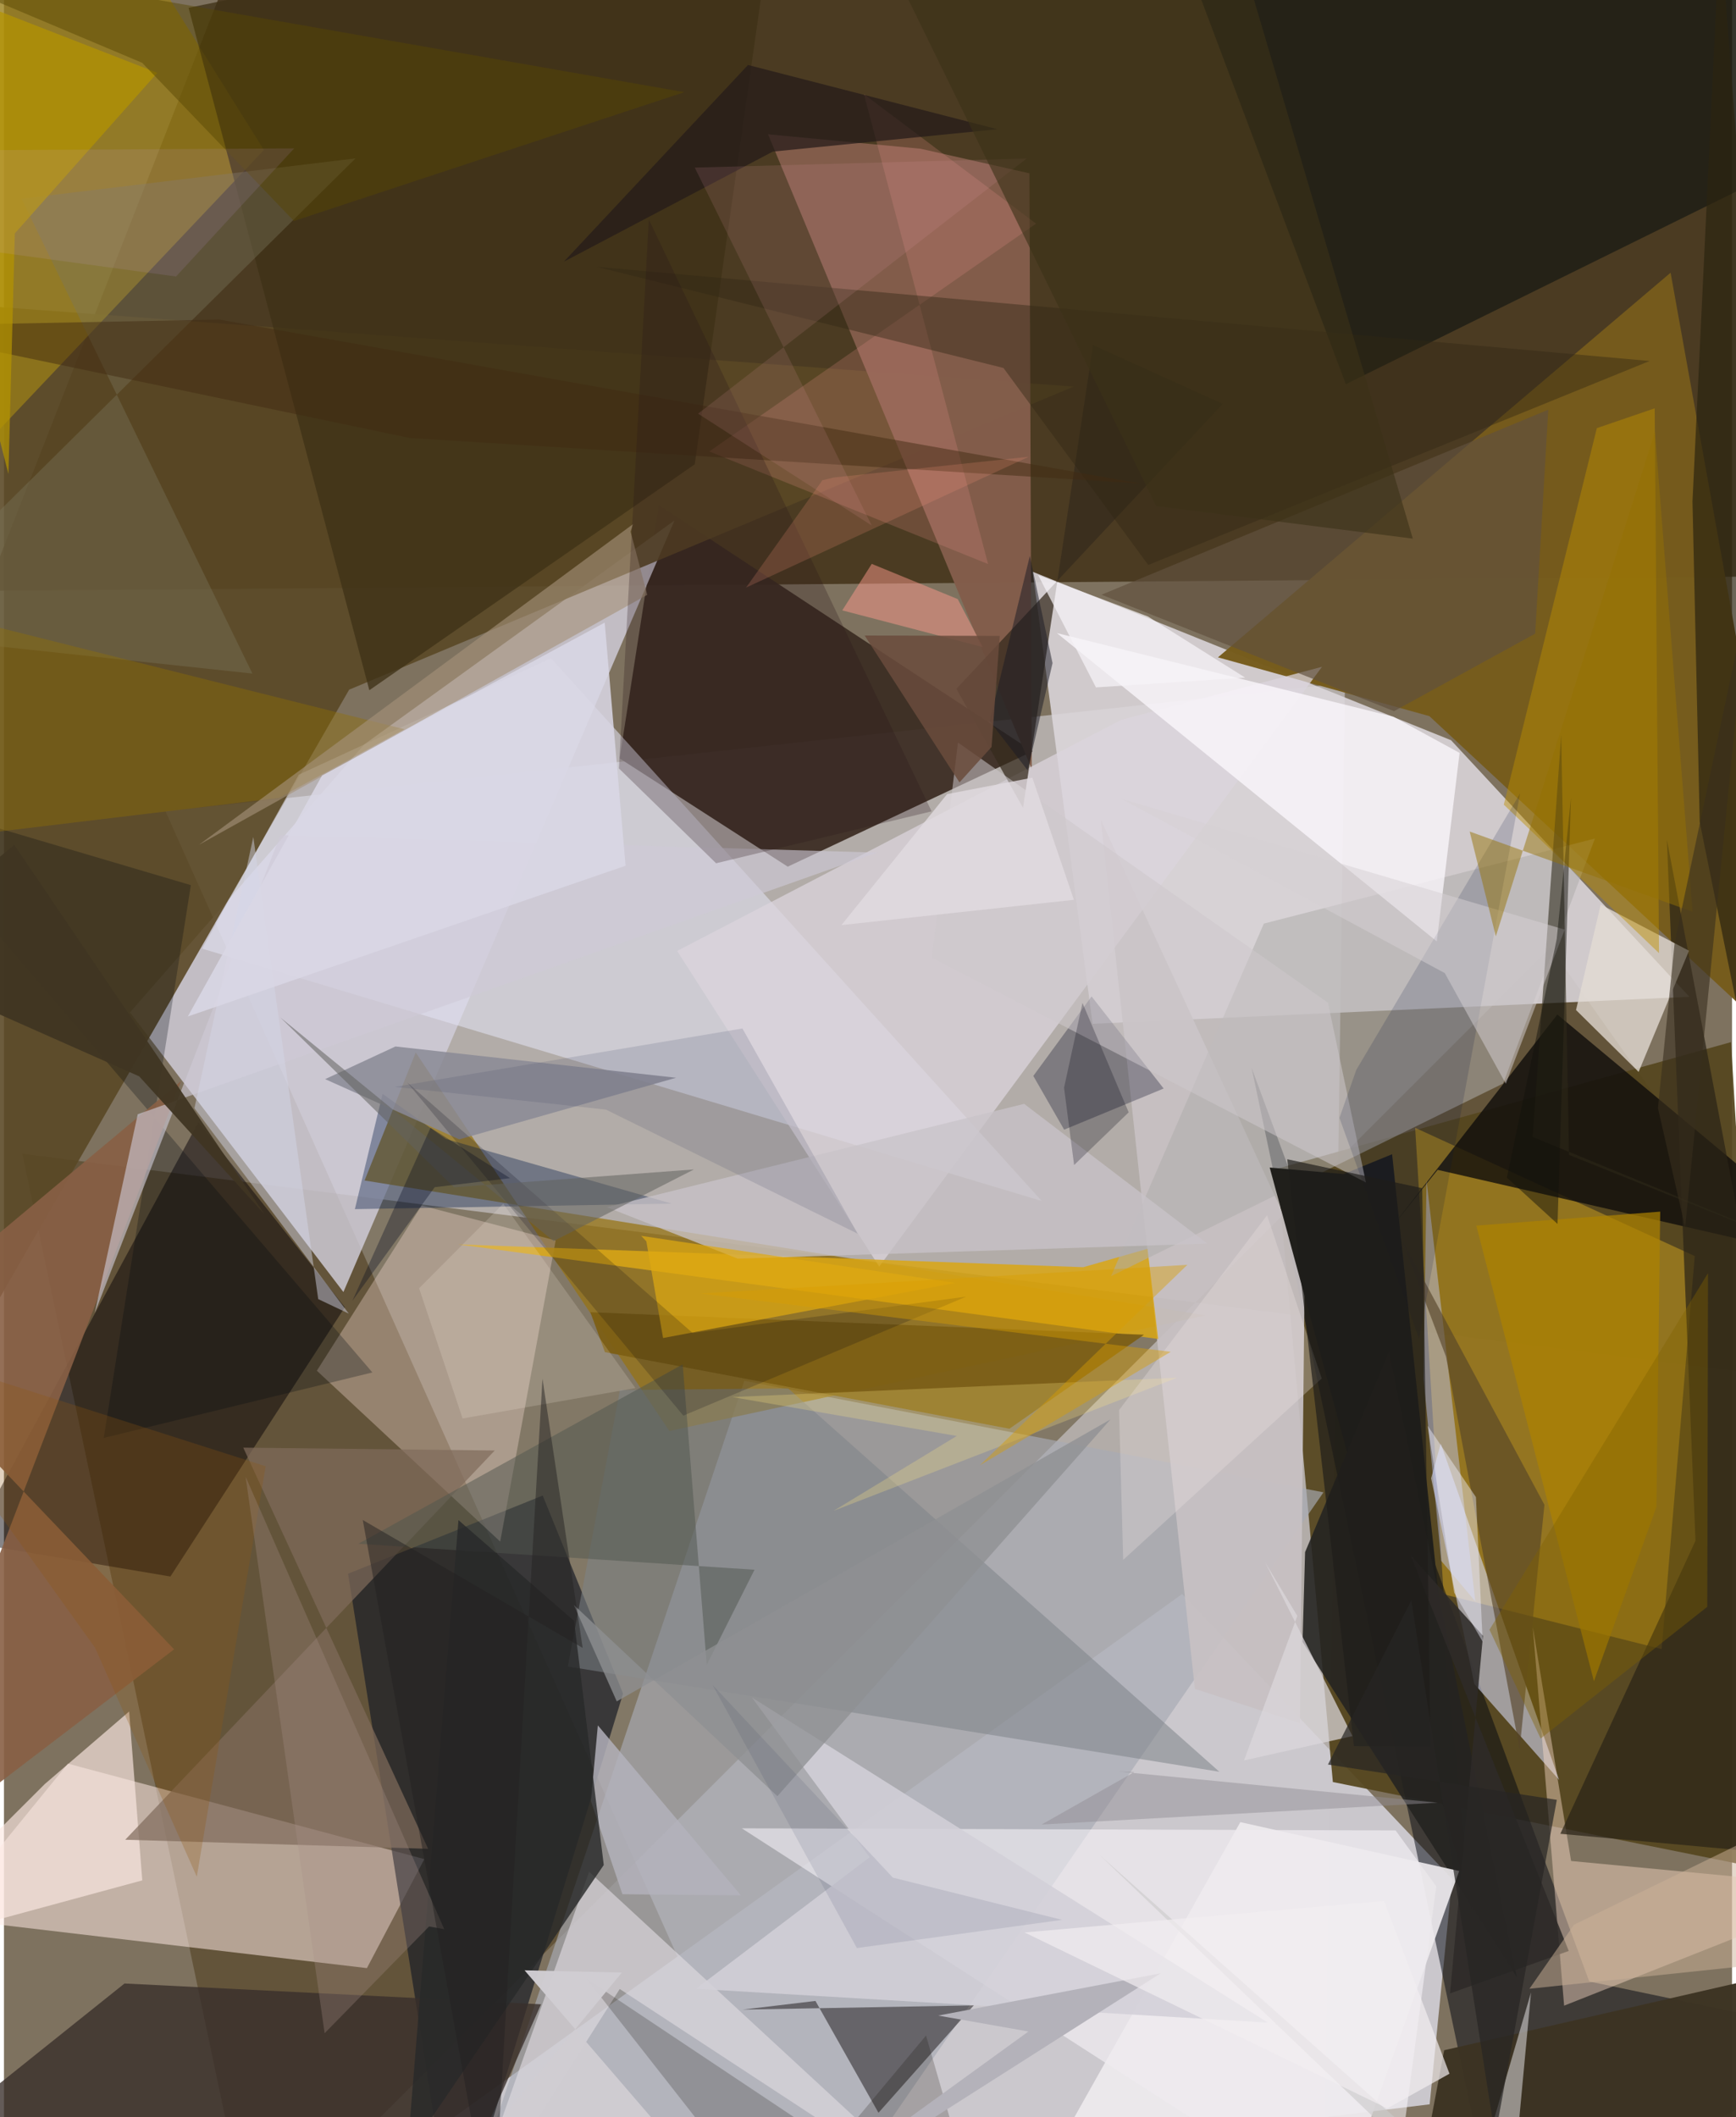 <svg xmlns="http://www.w3.org/2000/svg" width="228" height="278" viewBox="0 0 836 1024"><path fill="#7e725f" d="M0 0h836v1024H0z"/><path fill="#c7c3c6" fill-opacity=".714" d="M78.147 392.375l570.585-62.05L638.165 1086l-265.693-35.377z"/><path fill="#38270b" fill-opacity=".725" d="M851.522-45.457L127.786-62-8.408 285.749 898 278.454z"/><path fill="#382700" fill-opacity=".392" d="M120.04 1086L8.9 558.049 898 670.727 748.144 458.324z"/><path fill="#dcd7dc" fill-opacity=".867" d="M526.648 495.178l288.725-13.054-115.318-124.112-202.372-81.467z"/><path fill="#cbc8cd" fill-opacity=".996" d="M569.987 770.965L131.367 1086l558.344-68.212 10.887-109.003z"/><path fill="#3b2c23" fill-opacity=".933" d="M379.177 419.173l118.474-55.778-180.766-118.937-19.038 122.354z"/><path fill="#55461f" fill-opacity=".929" d="M615.89 565.267l219.62-61.233 23.527 401.446-216.15-43.572z"/><path fill="#d0cdd9" fill-opacity=".824" d="M60.986 489.661L174.323 360.03l150.066-108.3-160.17 373.18z"/><path fill="#594725" fill-opacity=".886" d="M167 333.563l350.554-146.586L-62 144.09v588.013z"/><path fill="#ffebe4" fill-opacity=".525" d="M203.363 899.185L30.945 853.018l-60.802 74.63 205.444 24.259z"/><path fill="#765c1c" fill-opacity=".973" d="M806.271 131.894L587.31 317.934l102.28 28.44 186.42 173.382z"/><path fill="#fac020" fill-opacity=".369" d="M817.962 607.51l-16.024 190.1-105.47-26.521-13.776-225.609z"/><path fill="#00040e" fill-opacity=".498" d="M603.557 516.389L723.46 1086 898 985.788l-131.076-27.423z"/><path fill="#1c1f27" fill-opacity=".706" d="M166.478 761.155L217.811 1086l81.69-266.889-38.872-95.758z"/><path fill="#a8aab3" fill-opacity=".663" d="M387.084 1086l251.26-364.218-280.174-53.939L217.75 1086z"/><path fill="#e3e2f3" fill-opacity=".561" d="M502.06 580.886L95.903 458.833l46.738-84.155 122.006-56.332z"/><path fill="#967311" fill-opacity=".718" d="M321.908 692.113l259.532-55.897-406.992-65.246 24.753-61.913z"/><path fill="#825d4b" fill-opacity=".992" d="M497.218 372.005l-1.116-288.169-52.66-11.894-73.808-6.988z"/><path fill="#060006" fill-opacity=".478" d="M164.905 632.279l-70.837-89.504-110.115 203.418 96.567 16.312z"/><path fill="#fdfaff" fill-opacity=".529" d="M356.95 884.294l316.3 1.032 19.662 27.035L669.813 1086z"/><path fill="#977d19" fill-opacity=".788" d="M-62-46.606v317.53L125.758 72.542 48.436-51.342z"/><path fill="#daddfb" fill-opacity=".565" d="M711.329 814.483l-20.907-99.492 4.664-16.749 57.276 162.659z"/><path fill="#040e0e" fill-opacity=".537" d="M898-62L880.023 71.898 649.144 185.821 555.964-62z"/><path fill="#c7c1c3" fill-opacity=".933" d="M626.953 833.471l2.372-223.667-98.702-213.376 45.51 420.405z"/><path fill="#0e0c0b" fill-opacity=".788" d="M670.566 594.581l80.925-103.89L898 612.753l-204.423-46.946z"/><path fill="#fee3d9" fill-opacity=".333" d="M151.373 662.966l88.7 82.65 26.825-145.637-64.837-16.923z"/><path fill="#dbd5dd" fill-opacity=".737" d="M540.533 348.161l97.1-25.651-214.221 290.096-97.738-152.666z"/><path fill="#daa616" fill-opacity=".859" d="M522.135 612.899l-302.332-11.023 338.56 45.735-5.137-43.605z"/><path fill="#382f2b" fill-opacity=".784" d="M259.813 969.408L208.248 1086-62 1055.636l120.322-96.29z"/><path fill="#fcdec8" fill-opacity=".439" d="M758.134 900.099l-18.512-113.122 15.135 183.096L898 913.34z"/><path fill="#0f0b0b" fill-opacity=".471" d="M357.345 971.976l111.838-2.047-46.116 51.946-30.49-54.091z"/><path fill="#afadab" fill-opacity=".545" d="M769.66 405.568l-160.163 41.148-73.928 170.521 189.69-93.178z"/><path fill="#201f1b" d="M671.547 558.256l-23.41 9.593-35.801-3.146 97.94 360.4z"/><path fill="#fce8e2" fill-opacity=".663" d="M60.56 827.795l6.36 81.67L-62 944.483l81.764-81.614z"/><path fill="#2b2317" fill-opacity=".718" d="M898 900.164l-93.526-494.05 13.837 339.087-65.373 141.738z"/><path fill="#fdfaff" fill-opacity=".733" d="M704.189 364.145l-32.05-17.497-162.762-40.452 183.79 149.13z"/><path fill="#071e49" fill-opacity=".376" d="M213.767 550.876l109.32 31.277-153.32 2.66 13.392-55.743z"/><path fill="#7c5e14" fill-opacity=".933" d="M486.403 691.025L290.748 653.99l-7.066-19.322 267.846 10.888z"/><path fill="#e4dcd4" fill-opacity=".773" d="M790.804 518.44l24.372-58.606-42.72-22.345-11.932 51.029z"/><path fill="#352a1d" fill-opacity=".737" d="M526.898 166.934l-33.915 223.775-32.209-57.57 128.812-137.803z"/><path fill="#3e3117" fill-opacity=".773" d="M334.183 224.576L176.757 333.838 89.31 3.785l284.553-58.452z"/><path fill="#dedae0" fill-opacity=".647" d="M283.082 905.302L219.262 1086l78.629-123.994 160.067 104.895z"/><path fill="#7d8389" fill-opacity=".537" d="M587.984 856.944L379.41 671.538l-81.405.755-25.242 133.739z"/><path fill="#be9000" fill-opacity=".455" d="M800.67 460.993l-75.088-71.797 45.008-182.115 27.997-9.588z"/><path fill="#252321" fill-opacity=".886" d="M670.053 653.886l61.86 302.456-103.69-162.2 1.23-43.438z"/><path fill="#806b5b" fill-opacity=".706" d="M205.2 894.2l-146.528-4.38 178.767-188.269-121.666-1.374z"/><path fill="#050822" fill-opacity=".298" d="M512.886 546.373l48.149-19.892-34.871-44.546-28.189 38.455z"/><path fill="#2e2919" fill-opacity=".573" d="M757.13 558.57l-3.783-203.135-13.797 194.449 156.334 64.379z"/><path fill="#7b755d" fill-opacity=".396" d="M170.078 76.597L-62 306.277l182.194 19.505L8.484 96.118z"/><path fill="#2b2411" fill-opacity=".702" d="M830.137-35.788l59.605 776.801-69.386-343.464-3.493-155.005z"/><path fill="#8a8a95" fill-opacity=".851" d="M325.147 521.274l-104.88 29.8-64.891-29.134 34.016-15.795z"/><path fill="#f09392" fill-opacity=".204" d="M499.298 108.172l-83.272-62.646L476.1 272.814l-134.925-54.451z"/><path fill="#00090f" fill-opacity=".271" d="M90.418 428.108L-62 383.05l240.233 280.754-129.95 31.661z"/><path fill="#c8c3c8" fill-opacity=".753" d="M493.532 533.891l88.66 67.601-227.224 7.273-63.326-24.9z"/><path fill="#ad8200" fill-opacity=".71" d="M799.422 728.833l1.822-142.804-88.953 6.759 56.888 220.366z"/><path fill="#c3ccff" fill-opacity=".439" d="M711.779 774.466l-23.577-203.423-1.484 95.701 8.602 88.223z"/><path fill="#886045" fill-opacity=".902" d="M85.65 522.91L-62 907.911 82.328 797.73-62 646.375z"/><path fill="#eeebee" fill-opacity=".902" d="M703.997 904.934L648.7 1059.54 482.97 1086l115.159-204.697z"/><path fill="#554328" fill-opacity=".627" d="M733.24 846.035L697.61 656.13l-22.137-58.355 69.768 130.05z"/><path fill="#d2d0d8" fill-opacity=".871" d="M361.848 821.021L611.409 978.25l-276.617-16.34 83.987-63.628z"/><path fill="#cecad6" fill-opacity=".616" d="M422.424 412.379L64.721 538.909l-20.81 96.198 89.82-231.229z"/><path fill="#927201" fill-opacity=".384" d="M-24.988 297.896L-43.286 407.1l176.436-21.205 60.584-33.188z"/><path fill="#60503d" fill-opacity=".686" d="M530.95 287.647l216.16-89.482-6.344 108.304-68.27 37.489z"/><path fill="#50554e" fill-opacity=".494" d="M328.342 659.905l11.642 145.284 23.117-45.959-191.65-12.568z"/><path fill="#3d3423" fill-opacity=".976" d="M882.286 949.067L898 1086H678.982l17.746-94.374z"/><path fill="#dcd8dc" fill-opacity=".718" d="M599.91 851.453l25.777-69.914-15.458-25.7 42.134 83.85z"/><path fill="#dea912" fill-opacity=".71" d="M460.2 620.524l-151.92-22.79 2.492 2.671 8.088 46.749z"/><path fill="#b3b2bb" fill-opacity=".831" d="M299.199 916.175l-15.248-45.053 3.358-36.613 69.203 82.202z"/><path fill="#302613" fill-opacity=".42" d="M553.57 273.252l-70.045-95.282-196.685-48.9 509.29 45.53z"/><path fill="#120b00" fill-opacity=".204" d="M281.906 957.116l90.61 115.562 73.56-88.156L475.256 1086z"/><path fill="#241b1a" fill-opacity=".725" d="M371.944 73.326l108.713-10.82L359.952 31.43l-89.083 95.133z"/><path fill="#a69179" fill-opacity=".612" d="M304.33 253.503l-1.18 3.656 8.056 30.53-216.86 120.914z"/><path fill="#422a12" fill-opacity=".482" d="M104.175 154.556L-62 157.802l258.466 54.062 352.839 21.952z"/><path fill="#d4d6e7" fill-opacity=".467" d="M152.025 628.328l14.803 7.026-74.676-99.348 28.479-131.178z"/><path fill="#cec8cb" fill-opacity=".541" d="M461.527 359.134l-12.66 104.072 210.016 108.717-18.377-86.95z"/><path fill="#b39401" fill-opacity=".718" d="M-60.937-17.363L74.188 35.229 5.252 112.895 2.17 229.264z"/><path fill="#282929" fill-opacity=".808" d="M219.88 735.232l55.935 48.753 14.354 118.052-95.05 139.572z"/><path fill="#2a1718" fill-opacity=".259" d="M311.966 106.144l136.801 286.273-104.25 25.11-47.022-45.87z"/><path fill="#00113d" fill-opacity=".157" d="M684.595 647.418l-38.517-106.736 8.144-23.22 79.264-133.779z"/><path fill="#f6f3f8" fill-opacity=".722" d="M500.303 278.132l27.983 54.337 72.175-4.723-47.056-29.58z"/><path fill="#d6cfd4" fill-opacity=".506" d="M697.039 470.657l-156.516-84.305L755.06 449.63l-28.504 74.5z"/><path fill="#020110" fill-opacity=".188" d="M333.168 644.752l132.342-17.618-136.87 57.554-133.585-161.176z"/><path fill="#d9d7e5" fill-opacity=".859" d="M153.888 375.077L88.937 491.645l211.783-72.92-10.096-117.6z"/><path fill="#ffe884" fill-opacity=".255" d="M401.41 730.698l166.166-64.34-215.285 9.34 108.65 18.83z"/><path fill="#ccc9ca" fill-opacity=".62" d="M727.35 1086l11.399-122.364-27.572 94.532-180.987-160.83z"/><path fill="#414a67" fill-opacity=".169" d="M412.997 596.696L291.211 536.67l-102.206-10.983 168.239-28.243z"/><path fill="#ff9b8d" fill-opacity=".478" d="M405.562 295.22l14.254-22.49 41.602 17.036 12.08 23.205z"/><path fill="#574603" fill-opacity=".475" d="M140.279 106.889l188.876-62.316L-62-23.927l128.847 54.3z"/><path fill="#91560f" fill-opacity=".267" d="M44.06 796.95L-62 648.956l188.62 60.213-33.336 198.53z"/><path fill="#fff7ea" fill-opacity=".169" d="M221.87 686.063l83.612-14.7-63.945-89.171-40.698 40.88z"/><path fill="#e299ac" fill-opacity=".137" d="M494.771 76.66L335.798 200.081l83.996 54.086L334.19 81.065z"/><path fill="#a79089" fill-opacity=".294" d="M155.13 983.41l50.522-51.637 7.352 1.31-96.102-218.852z"/><path fill="#2e2b28" fill-opacity=".875" d="M699.572 964.142l15.942-172.965-34.959-38.902L757 943.607z"/><path fill="#8f9093" fill-opacity=".765" d="M296.455 822.897l-20.783-46.663 98.488 92.532 161.136-182.243z"/><path fill="#403522" fill-opacity=".945" d="M-62 464.064l66.993-55.417 121.13 178.73-60.704-66.786z"/><path fill="#908c92" fill-opacity=".471" d="M546.795 857.087l-7.598-.266 154.394 15.08-191.602 10.556z"/><path fill="#b4b2ba" d="M495.607 982.568l-43.657-7.707 107.64-20.446L352.867 1086z"/><path fill="#3c3218" fill-opacity=".612" d="M588.248-56.046l93.32 316.568-124.187-15.78L407.29-62z"/><path fill="#816100" fill-opacity=".392" d="M824.02 777.158l.352-161.36-105.726 172.44 24.758 52.64z"/><path fill="#cdb298" fill-opacity=".494" d="M737.978 961.894l21.544-30.951L898 863.448v81.62z"/><path fill="#ece4e3" fill-opacity=".31" d="M541.45 754.45l96.04-87.729-26.416-78.939-71.632 94.244z"/><path fill="#e2dce0" fill-opacity=".792" d="M405.15 447.436l112.458-12.223-20.107-59.076-41.244 7.946z"/><path fill="#030412" fill-opacity=".247" d="M521.763 485.083L544.11 538l-26.398 25.488-4.868-37.379z"/><path fill="#f2f2ff" fill-opacity=".435" d="M715.36 794.024l-3.256-69.921-23.385-34.545 12.83 80.75z"/><path fill="#12120b" fill-opacity=".471" d="M751.187 454.127l6.886-68.387-6.5 206.24-24.492-22.39z"/><path fill="#1a1b24" fill-opacity=".51" d="M495.25 372.626l12.022-51.89-10.986-51.838-19.432 79.893z"/><path fill="#d0cdd2" fill-opacity=".973" d="M190.177 1086L298.93 954.06l-47.08-1.089L366.39 1086z"/><path fill="#61625e" fill-opacity=".537" d="M265.917 600.274L133.743 492.138l83.999 82.144 116.07-8.667z"/><path fill="#d7acff" fill-opacity=".11" d="M83.256 133.736L-62 113.98l15.762-41.152 186.616-1.044z"/><path fill="#967204" fill-opacity=".478" d="M798.684 208.858L816.897 441l-107.833-38.816 12.662 50.677z"/><path fill="#392e1e" fill-opacity=".592" d="M813.303 593.62l-13.148-57.69 8.096-80.12 35.298-166.905z"/><path fill="#1e1d1a" fill-opacity=".675" d="M686.109 574.68l4.044 270.094-37.06-.223-32.262-283.865z"/><path fill="#232221" fill-opacity=".49" d="M260.517 666.828l-24.004 415.514-62.929-347.17 106.385 61.871z"/><path fill="#00091e" fill-opacity=".322" d="M244.845 569.835l-36.446 4.359-39.85 54.975 37.823-83.73z"/><path fill="#f2eef1" fill-opacity=".694" d="M699.304 1002.982l-31.65-83.594-173.92 15.266 175.485 85.081z"/><path fill="#fc947d" fill-opacity=".196" d="M495.773 220.912l-136.755 63.28 36.945-51.948 5.69-1.316z"/><path fill="#20264c" fill-opacity=".106" d="M412.616 942.208l-69.795-127.24 87.218 93.18 81.869 20.423z"/><path fill="#272624" fill-opacity=".706" d="M680.83 774.063l40.557 259.269 29.837-162.814-110.715-17.073z"/><path fill="#6a4b3c" fill-opacity=".851" d="M481.73 307.565l-3.957 53.73-15.517 17.125-45.881-71.05z"/><path fill="#d99d00" fill-opacity=".42" d="M337.029 625.604l235.462-13.85-100.38 96.969 92.334-54.892z"/></svg>